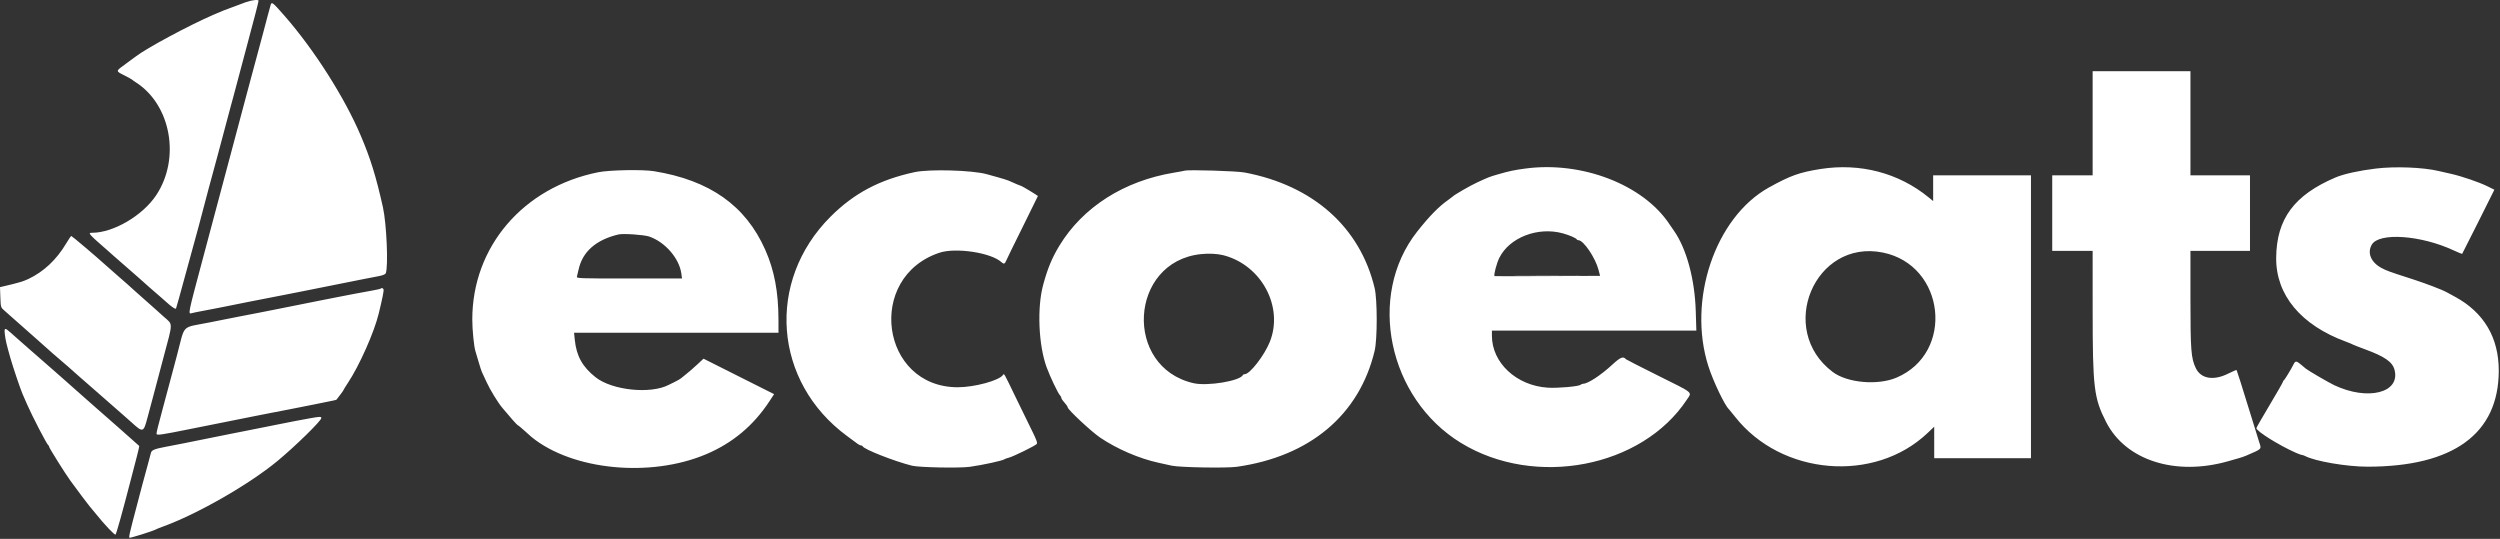 <?xml version="1.0" encoding="UTF-8" standalone="no"?>
<!DOCTYPE svg PUBLIC "-//W3C//DTD SVG 1.1//EN" "http://www.w3.org/Graphics/SVG/1.1/DTD/svg11.dtd">
<svg width="100%" height="100%" viewBox="0 0 1633 352" version="1.1" xmlns="http://www.w3.org/2000/svg" xmlns:xlink="http://www.w3.org/1999/xlink" xml:space="preserve" xmlns:serif="http://www.serif.com/" style="fill-rule:evenodd;clip-rule:evenodd;stroke-linejoin:round;stroke-miterlimit:2;">
    <rect x="0" y="0" width="1633" height="352" fill="#333333" stroke="none"/>
    <g transform="matrix(4.167,0,0,4.167,0,0)">
        <g id="path0" transform="matrix(1,0,0,1,-4.135,-57.844)">
            <path d="M42.667,58.186C42.162,58.364 41.6,58.575 41.417,58.654C41.233,58.733 40.708,58.929 40.25,59.088C39.522,59.342 38.917,59.585 37.583,60.162C33.762,61.816 27.046,65.425 25.417,66.7C25.325,66.772 24.631,67.281 23.875,67.831C22.22,69.035 22.231,68.956 23.625,69.658C24.244,69.97 24.787,70.27 24.833,70.325C24.879,70.38 25.142,70.568 25.417,70.743C30.933,74.256 32.456,82.675 28.619,88.446C26.49,91.648 21.909,94.333 18.573,94.333C17.855,94.333 17.98,94.475 21.065,97.167C21.433,97.487 21.855,97.862 22.003,98C22.303,98.278 24.057,99.81 25.077,100.684C25.44,100.995 25.858,101.362 26.007,101.5C26.523,101.979 28.587,103.792 29.159,104.27C29.475,104.534 29.963,104.962 30.242,105.22C31.022,105.942 31.635,106.353 31.722,106.211C31.765,106.141 32.41,103.833 33.154,101.083C33.898,98.333 34.618,95.708 34.752,95.25C34.887,94.792 35.152,93.817 35.342,93.083C36.103,90.145 37.526,84.823 38.262,82.167C38.581,81.017 38.689,80.609 39.418,77.833C39.743,76.596 40.123,75.171 40.262,74.667C40.402,74.162 40.586,73.487 40.671,73.167C40.757,72.846 40.907,72.283 41.006,71.917C41.104,71.55 41.404,70.425 41.671,69.417C41.938,68.408 42.388,66.721 42.67,65.667C44.042,60.553 44.66,58.163 44.664,57.958C44.669,57.734 43.603,57.855 42.667,58.186M46.583,58.542C46.542,58.656 46.311,59.5 46.069,60.417C45.827,61.333 45.525,62.477 45.398,62.958C45.109,64.053 44.835,65.069 44.176,67.5C43.89,68.554 43.426,70.279 43.145,71.333C42.864,72.387 42.529,73.644 42.4,74.125C42.272,74.606 42.061,75.394 41.933,75.875C41.658,76.903 40.739,80.354 40.391,81.667C40.257,82.171 40.046,82.958 39.923,83.417C39.8,83.875 39.46,85.15 39.167,86.25C38.874,87.35 38.529,88.644 38.4,89.125C38.272,89.606 38.061,90.394 37.933,90.875C37.804,91.356 37.46,92.65 37.167,93.75C36.874,94.85 36.529,96.144 36.4,96.625C36.272,97.106 36.061,97.894 35.933,98.375C33.561,107.255 33.59,107.109 34.208,106.931C34.415,106.871 35.183,106.713 35.917,106.579C36.65,106.445 37.775,106.229 38.417,106.1C39.058,105.971 40.221,105.738 41,105.583C41.779,105.428 42.904,105.203 43.5,105.083C44.562,104.869 45.831,104.622 48.667,104.075C49.446,103.925 50.571,103.703 51.167,103.583C51.762,103.463 52.887,103.238 53.667,103.083C54.446,102.928 55.571,102.703 56.167,102.583C56.762,102.463 57.887,102.238 58.667,102.083C59.446,101.928 60.608,101.696 61.25,101.567C61.892,101.438 62.881,101.247 63.449,101.143C64.102,101.023 64.526,100.855 64.6,100.685C65.027,99.716 64.739,92.908 64.162,90.333C63.063,85.434 62.224,82.723 60.677,79.083C58.136,73.104 53.396,65.655 48.752,60.342C46.937,58.265 46.738,58.101 46.583,58.542M97.917,84.842C86.151,87.199 78.169,96.525 78.169,107.917C78.169,109.577 78.425,112.143 78.668,112.917C78.754,113.192 78.988,113.979 79.188,114.667C79.388,115.354 79.609,116.029 79.679,116.167C79.749,116.304 80.076,117.009 80.406,117.732C80.954,118.933 82.166,120.921 82.855,121.75C84.117,123.267 85.215,124.501 85.306,124.505C85.367,124.507 85.829,124.885 86.333,125.344C86.837,125.802 87.351,126.26 87.474,126.36C93.857,131.557 106.074,132.755 114.833,129.044C118.979,127.288 122.244,124.556 124.741,120.754L125.481,119.628L119.949,116.849L114.417,114.069L113.417,114.995C112.867,115.504 112.131,116.144 111.781,116.418C111.432,116.692 111.047,117.007 110.926,117.118C110.804,117.228 110.378,117.478 109.978,117.673C109.577,117.867 109.13,118.09 108.983,118.166C106.119,119.66 100.098,119.038 97.493,116.979C95.439,115.355 94.495,113.653 94.233,111.101L94.121,110L126.167,110L126.164,107.958C126.158,103.604 125.516,100.209 124.092,97C121.015,90.066 115.399,86.1 106.647,84.679C104.878,84.392 99.682,84.489 97.917,84.842M147.5,84.83C141.995,86.019 137.997,88.139 134.318,91.818C124.177,101.959 125.368,117.705 136.917,126.194C137.65,126.733 138.397,127.285 138.576,127.42C138.755,127.556 138.992,127.667 139.103,127.667C139.215,127.667 139.331,127.728 139.361,127.802C139.555,128.274 144.296,130.14 147.083,130.842C148.194,131.122 154.558,131.245 156.167,131.018C158.227,130.727 161.284,130.061 161.583,129.837C161.675,129.769 161.975,129.66 162.25,129.596C162.915,129.44 166.407,127.73 166.645,127.443C166.789,127.27 166.605,126.762 165.844,125.234C165.3,124.143 164.133,121.751 163.25,119.919C161.495,116.28 161.533,116.346 161.366,116.609C160.81,117.484 156.887,118.553 154.25,118.548C142.155,118.527 139.827,101.308 151.399,97.461C153.979,96.604 159.554,97.461 161.137,98.958C161.459,99.263 161.656,99.215 161.819,98.792C161.898,98.585 163.059,96.212 164.398,93.517C165.738,90.821 166.833,88.596 166.833,88.571C166.833,88.507 164.341,87 164.235,87C164.159,87 163.266,86.624 162.25,86.164C162.067,86.081 161.354,85.857 160.667,85.665C159.979,85.474 159.154,85.244 158.833,85.154C156.561,84.519 149.829,84.327 147.5,84.83M189.833,84.6C189.696,84.641 188.946,84.78 188.167,84.908C180.344,86.195 173.889,90.303 170.215,96.333C169.051,98.244 168.35,99.932 167.656,102.5C166.683,106.094 166.931,111.958 168.2,115.417C168.745,116.903 169.967,119.469 170.288,119.804C170.405,119.925 170.5,120.097 170.5,120.186C170.5,120.275 170.576,120.438 170.67,120.549C171.319,121.318 171.5,121.568 171.5,121.694C171.5,122.043 175.222,125.515 176.583,126.436C179.22,128.221 182.695,129.718 185.75,130.386C186.392,130.526 187.329,130.732 187.833,130.844C189.07,131.118 196.403,131.244 198,131.018C209.474,129.396 217.214,122.886 219.618,112.833C220.05,111.024 220.05,104.806 219.617,103C217.328,93.453 209.989,86.926 199.25,84.887C197.981,84.646 190.448,84.417 189.833,84.6M105.917,94.927C108.404,95.791 110.613,98.342 110.94,100.73L111.045,101.5L102.761,101.5C94.949,101.5 94.483,101.483 94.566,101.208C94.615,101.048 94.736,100.542 94.837,100.083C95.448,97.292 97.567,95.43 101.083,94.596C101.825,94.42 105.103,94.645 105.917,94.927M14.498,96.023C12.995,98.554 10.985,100.44 8.581,101.577C7.77,101.961 7.086,102.164 4.776,102.705L4.135,102.855L4.193,104.441C4.25,106.018 4.254,106.031 4.833,106.539C5.154,106.82 5.932,107.507 6.561,108.067C7.871,109.231 7.679,109.061 9.408,110.583C10.137,111.225 10.855,111.862 11.003,112C11.512,112.471 13.542,114.25 13.667,114.333C13.792,114.417 15.829,116.202 16.33,116.667C16.678,116.99 17.661,117.849 18.999,119C19.584,119.504 20.184,120.029 20.332,120.167C20.653,120.467 21.557,121.259 22.995,122.5C23.579,123.004 24.326,123.662 24.654,123.961C26.566,125.705 26.62,125.692 27.249,123.333C27.505,122.371 27.937,120.758 28.207,119.75C28.478,118.742 28.836,117.392 29.003,116.75C29.171,116.108 29.508,114.833 29.752,113.917C31.285,108.175 31.28,108.803 29.804,107.485C29.146,106.897 28.527,106.342 28.429,106.25C28.33,106.158 27.654,105.558 26.925,104.917C26.196,104.275 25.478,103.638 25.33,103.5C24.683,102.903 23.657,101.994 22.417,100.919C21.683,100.284 20.821,99.524 20.5,99.23C19.291,98.123 15.412,94.839 15.311,94.836C15.252,94.835 14.887,95.369 14.498,96.023M195.917,97.856C201.876,99.399 205.377,105.924 203.192,111.417C202.344,113.55 200.057,116.5 199.251,116.5C199.128,116.5 199.003,116.556 198.972,116.625C198.56,117.552 193.436,118.408 191.25,117.915C180.229,115.428 181.113,98.919 192.333,97.683C193.593,97.544 194.971,97.611 195.917,97.856M242.458,101.125C244.773,101.151 248.56,101.151 250.875,101.125C253.19,101.099 251.296,101.077 246.667,101.077C242.037,101.077 240.144,101.099 242.458,101.125M63.801,103.088C63.753,103.136 63.084,103.285 62.315,103.42C61.546,103.554 60.354,103.774 59.667,103.908C58.979,104.042 57.779,104.274 57,104.425C56.221,104.575 55.096,104.797 54.5,104.917C53.904,105.037 52.779,105.262 52,105.416C50.171,105.779 48.36,106.141 47,106.416C46.404,106.537 45.298,106.755 44.542,106.901C43.785,107.047 42.548,107.286 41.792,107.432C41.035,107.579 39.929,107.797 39.333,107.917C38.737,108.037 37.65,108.254 36.917,108.399C32.461,109.283 33.196,108.542 31.898,113.458C31.771,113.94 31.561,114.727 31.433,115.208C31.304,115.69 30.969,116.946 30.688,118C30.407,119.054 29.945,120.779 29.661,121.833C28.92,124.584 28.679,125.552 28.673,125.813C28.665,126.124 29.198,126.051 34,125.083C34.596,124.963 35.721,124.738 36.5,124.583C37.279,124.428 38.404,124.203 39,124.083C39.596,123.963 40.721,123.738 41.5,123.583C42.279,123.428 43.404,123.203 44,123.083C44.596,122.963 45.702,122.745 46.458,122.599C47.215,122.453 48.452,122.214 49.208,122.068C49.965,121.921 51.071,121.703 51.667,121.583C52.262,121.463 53.35,121.245 54.083,121.099C56.552,120.608 56.846,120.543 56.891,120.48C56.916,120.445 57.175,120.106 57.468,119.726C57.761,119.346 58,118.998 58,118.953C58,118.908 58.293,118.432 58.651,117.894C60.459,115.179 62.786,109.954 63.502,107C64.101,104.532 64.328,103.392 64.257,103.208C64.174,102.993 63.954,102.935 63.801,103.088M4.897,110.266C5.005,111.181 5.15,111.798 5.775,114C6.165,115.377 7.331,118.826 7.662,119.583C7.822,119.95 8.132,120.662 8.351,121.167C9.159,123.029 11.503,127.548 11.708,127.639C11.777,127.669 11.833,127.775 11.833,127.874C11.833,128.057 14.396,132.139 15.207,133.247C16.387,134.858 18.071,137.103 18.15,137.167C18.206,137.212 18.672,137.775 19.185,138.417C20.528,140.094 22.116,141.768 22.245,141.642C22.386,141.503 23.364,137.993 24.675,132.917C24.935,131.908 25.342,130.342 25.579,129.435C25.816,128.529 25.989,127.772 25.963,127.754C25.938,127.736 25.465,127.315 24.913,126.819C24.362,126.323 23.354,125.429 22.675,124.833C21.995,124.237 21.056,123.412 20.587,123C20.119,122.587 19.179,121.763 18.499,121.167C17.818,120.571 16.842,119.708 16.33,119.25C15.817,118.792 14.887,117.967 14.262,117.417C13.637,116.867 13.041,116.342 12.938,116.25C12.37,115.746 10.17,113.82 9.685,113.403C9.374,113.135 9.037,112.842 8.935,112.75C8.833,112.658 8.152,112.058 7.42,111.417C6.689,110.775 5.939,110.113 5.754,109.945C4.891,109.163 4.773,109.208 4.897,110.266M52.667,123.423C51.41,123.646 49.51,124.012 47.5,124.417C46.904,124.537 45.779,124.762 45,124.917C44.221,125.072 43.096,125.296 42.5,125.415C41.904,125.535 40.967,125.72 40.417,125.826C39.867,125.933 38.104,126.287 36.5,126.615C33.307,127.266 32.1,127.506 30.083,127.887C28.314,128.222 27.895,128.4 27.785,128.863C27.734,129.076 27.574,129.681 27.43,130.208C26.98,131.846 26.676,132.966 26.433,133.875C25.593,137.02 25.107,138.869 24.912,139.667C24.789,140.171 24.605,140.912 24.505,141.314C24.404,141.715 24.365,142.087 24.417,142.14C24.506,142.228 28.208,141.062 28.583,140.828C28.675,140.771 29.125,140.589 29.583,140.423C35.039,138.451 43.167,133.802 47.655,130.085C50.407,127.806 54.5,123.8 54.5,123.385C54.5,123.127 54.313,123.13 52.667,123.423" style="fill:white;"/>
        </g>
        <g id="path1" transform="matrix(1,0,0,1,-4.135,-57.844)">
            <path d="M332.167,77.167L332.167,85.333L325.833,85.333L325.833,97.167L332.167,97.167L332.17,106.375C332.173,118.679 332.363,120.248 334.297,124.029C337.359,130.014 345.149,132.504 353.417,130.141C354.058,129.958 354.846,129.733 355.167,129.643C355.488,129.553 355.975,129.381 356.25,129.262C358.791,128.159 358.649,128.308 358.27,127.131C358.075,126.529 357.701,125.321 356.654,121.917C355.608,118.512 354.781,115.904 354.732,115.85C354.699,115.813 354.11,116.064 353.425,116.407C351.116,117.563 349.127,117.222 348.33,115.535C347.596,113.982 347.5,112.726 347.5,104.708L347.5,97.167L356.833,97.167L356.833,85.333L347.5,85.333L347.5,69L332.167,69L332.167,77.167M243.25,84.264C241.447,84.506 240.715,84.662 238.917,85.184C237.59,85.57 237.555,85.584 235.767,86.403C234.609,86.934 232.063,88.401 231.833,88.669C231.787,88.722 231.487,88.949 231.167,89.172C229.701,90.191 228.176,91.747 226.268,94.17C218.366,104.206 221.723,120.304 233.174,127.289C244.783,134.371 261.54,131.142 268.575,120.469C269.376,119.254 269.756,119.567 264.038,116.72C261.313,115.363 259.046,114.206 259,114.149C258.6,113.649 258.132,113.838 256.873,115.005C255.092,116.655 253.039,118 252.3,118C252.172,118 251.995,118.069 251.908,118.154C251.633,118.423 248.316,118.716 246.732,118.612C241.838,118.29 238,114.712 238,110.47L238,109.667L270.047,109.667L269.955,106.625C269.801,101.577 268.497,96.788 266.511,93.978C266.276,93.645 265.971,93.202 265.833,92.994C261.742,86.797 252.106,83.072 243.25,84.264M289.5,84.339C286.212,84.858 284.768,85.376 281.417,87.237C273.005,91.91 268.618,104.866 271.932,115.25C272.687,117.617 274.522,121.452 275.161,122C275.214,122.046 275.65,122.582 276.129,123.191C283.37,132.392 297.98,133.618 306.292,125.721L307.333,124.731L307.333,129.667L322.5,129.667L322.5,85.333L307.167,85.333L307.167,89.361L306.489,88.806C301.787,84.949 295.728,83.357 289.5,84.339M376.583,84.263C374.004,84.569 371.523,85.115 370.25,85.658C363.753,88.426 360.998,92.153 360.938,98.25C360.881,104.087 364.832,108.826 371.917,111.419C372.375,111.587 372.825,111.774 372.917,111.835C373.008,111.895 373.871,112.234 374.833,112.587C377.963,113.735 379.165,114.57 379.493,115.824C380.429,119.416 375.319,120.715 370.045,118.226C369.187,117.821 366.011,115.973 365.583,115.63C365.492,115.557 365.154,115.273 364.833,115.001C364.11,114.387 363.949,114.381 363.661,114.958C363.25,115.784 362.253,117.415 362.125,117.472C362.056,117.503 362,117.6 362,117.687C362,117.775 361.063,119.413 359.917,121.327C358.771,123.241 357.833,124.875 357.833,124.959C357.833,125.437 361.439,127.685 364.033,128.823C364.463,129.012 364.895,129.167 364.993,129.167C365.091,129.167 365.301,129.236 365.461,129.321C367,130.144 371.997,131 375.258,131C388.722,131 395.813,125.819 395.83,115.969C395.839,110.758 393.5,106.813 388.939,104.345C388.431,104.07 387.88,103.77 387.716,103.679C386.925,103.237 384.404,102.279 382,101.505C378.661,100.43 378.232,100.274 377.428,99.84C375.783,98.951 375.175,97.467 375.931,96.187C377.082,94.238 383.67,94.71 388.791,97.108C389.474,97.428 390.061,97.661 390.096,97.627C390.13,97.592 391.28,95.318 392.65,92.574L395.142,87.583L394.047,87.043C392.719,86.389 390.034,85.471 388.333,85.09C387.646,84.936 386.783,84.74 386.417,84.653C383.948,84.072 379.638,83.901 376.583,84.263M249.141,94.428C250.156,94.709 251.216,95.173 251.306,95.375C251.336,95.444 251.456,95.5 251.572,95.5C252.361,95.5 254.239,98.283 254.72,100.167L254.955,101.083L246.701,101.127C242.162,101.15 238.429,101.15 238.407,101.127C238.254,100.963 238.744,99.1 239.16,98.264C240.752,95.062 245.226,93.342 249.141,94.428M299.274,97.431C309.074,99.406 310.578,113.166 301.417,117.043C298.468,118.291 293.702,117.866 291.425,116.153C282.609,109.517 288.58,95.275 299.274,97.431" style="fill:white;"/>
        </g>
    </g>
</svg>
